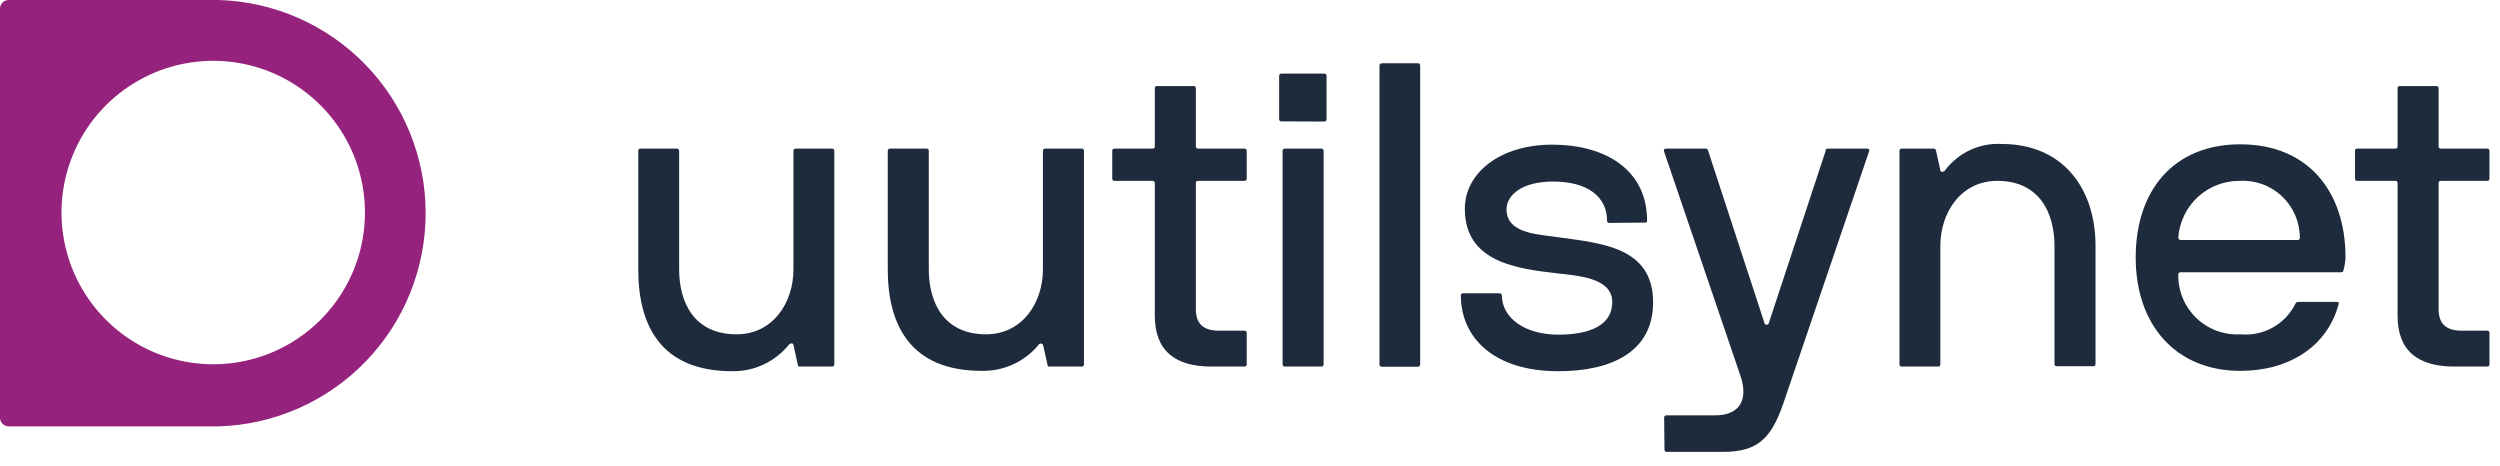 <svg width="145" height="27" viewBox="0 0 145 27" fill="none" xmlns="http://www.w3.org/2000/svg">
<path d="M12.67 0H0.5C0.367 0 0.24 0.053 0.146 0.146C0.053 0.24 0 0.367 0 0.5V24.23C0.003 24.362 0.056 24.488 0.149 24.581C0.242 24.674 0.368 24.727 0.5 24.73H12.67C15.889 24.639 18.945 23.296 21.189 20.987C23.433 18.678 24.688 15.585 24.688 12.365C24.688 9.145 23.433 6.052 21.189 3.743C18.945 1.434 15.889 0.092 12.67 0ZM13.86 21C12.019 21.317 10.124 21.04 8.451 20.208C6.778 19.376 5.413 18.034 4.553 16.375C3.694 14.716 3.385 12.826 3.671 10.98C3.957 9.133 4.824 7.426 6.145 6.105C7.466 4.784 9.174 3.917 11.02 3.631C12.866 3.345 14.756 3.654 16.415 4.513C18.074 5.373 19.416 6.738 20.248 8.411C21.079 10.084 21.357 11.979 21.04 13.82C20.732 15.612 19.876 17.264 18.59 18.55C17.304 19.836 15.652 20.692 13.86 21Z" fill="#95227D"/>
<path d="M46.39 21.26C46.32 21.26 46.29 21.26 46.27 21.14L46.02 20.01C46.02 19.87 45.79 19.91 45.74 20.01C45.345 20.494 44.846 20.882 44.279 21.145C43.713 21.408 43.094 21.54 42.47 21.53C38.34 21.53 37.02 18.89 37.02 15.64V8.74C37.02 8.708 37.033 8.678 37.055 8.655C37.078 8.633 37.108 8.62 37.14 8.62H39.27C39.302 8.62 39.332 8.633 39.355 8.655C39.377 8.678 39.39 8.708 39.39 8.74V15.62C39.39 17.52 40.24 19.39 42.72 19.39C44.82 19.39 46.02 17.57 46.02 15.62V8.74C46.02 8.708 46.033 8.678 46.055 8.655C46.078 8.633 46.108 8.62 46.14 8.62H48.27C48.302 8.62 48.332 8.633 48.355 8.655C48.377 8.678 48.39 8.708 48.39 8.74V21.14C48.39 21.172 48.377 21.203 48.355 21.225C48.332 21.247 48.302 21.26 48.27 21.26H46.39Z" fill="#1E2B3C"/>
<path d="M60.88 21.26C60.8 21.26 60.78 21.26 60.75 21.14L60.5 20.01C60.488 19.985 60.468 19.963 60.445 19.948C60.421 19.933 60.393 19.925 60.365 19.925C60.337 19.925 60.309 19.933 60.285 19.948C60.261 19.963 60.242 19.985 60.23 20.01C59.829 20.491 59.326 20.875 58.756 21.135C58.187 21.395 57.566 21.523 56.94 21.51C52.82 21.51 51.49 18.87 51.49 15.62V8.74C51.49 8.723 51.493 8.707 51.5 8.692C51.507 8.676 51.516 8.663 51.529 8.651C51.541 8.64 51.555 8.632 51.571 8.626C51.587 8.621 51.603 8.619 51.62 8.62H53.74C53.757 8.619 53.773 8.621 53.789 8.626C53.805 8.632 53.819 8.64 53.831 8.651C53.844 8.663 53.853 8.676 53.86 8.692C53.867 8.707 53.87 8.723 53.87 8.74V15.62C53.87 17.52 54.72 19.39 57.19 19.39C59.29 19.39 60.49 17.57 60.49 15.62V8.74C60.49 8.723 60.493 8.707 60.5 8.692C60.507 8.676 60.516 8.663 60.529 8.651C60.541 8.64 60.555 8.632 60.571 8.626C60.587 8.621 60.603 8.619 60.62 8.62H62.74C62.757 8.619 62.773 8.621 62.789 8.626C62.805 8.632 62.819 8.64 62.831 8.651C62.844 8.663 62.853 8.676 62.86 8.692C62.867 8.707 62.87 8.723 62.87 8.74V21.14C62.87 21.157 62.867 21.173 62.86 21.188C62.853 21.204 62.844 21.217 62.831 21.229C62.819 21.24 62.805 21.248 62.789 21.254C62.773 21.259 62.757 21.261 62.74 21.26H60.88Z" fill="#1E2B3C"/>
<path d="M72.31 21.14C72.31 21.157 72.307 21.173 72.3 21.189C72.293 21.204 72.284 21.218 72.271 21.229C72.259 21.24 72.245 21.249 72.229 21.254C72.213 21.259 72.197 21.262 72.18 21.26H70.26C68.18 21.26 66.98 20.36 66.98 18.32V10.62C66.981 10.604 66.979 10.587 66.974 10.571C66.969 10.556 66.96 10.541 66.949 10.529C66.937 10.517 66.924 10.507 66.908 10.5C66.893 10.493 66.877 10.49 66.86 10.49H64.64C64.623 10.492 64.607 10.489 64.591 10.484C64.575 10.479 64.561 10.47 64.549 10.459C64.536 10.447 64.527 10.434 64.52 10.419C64.513 10.403 64.51 10.387 64.51 10.37V8.74C64.51 8.724 64.513 8.707 64.52 8.692C64.527 8.677 64.536 8.663 64.549 8.652C64.561 8.64 64.575 8.632 64.591 8.626C64.607 8.621 64.623 8.619 64.64 8.62H66.86C66.877 8.62 66.893 8.617 66.908 8.61C66.924 8.604 66.937 8.594 66.949 8.582C66.96 8.569 66.969 8.555 66.974 8.539C66.979 8.523 66.981 8.507 66.98 8.49V5.12C66.978 5.103 66.981 5.085 66.987 5.069C66.993 5.052 67.002 5.037 67.015 5.025C67.027 5.013 67.042 5.003 67.058 4.997C67.075 4.991 67.093 4.989 67.11 4.99H69.23C69.248 4.989 69.265 4.991 69.281 4.997C69.298 5.003 69.313 5.013 69.325 5.025C69.338 5.037 69.347 5.052 69.353 5.069C69.359 5.085 69.362 5.103 69.36 5.12V8.49C69.359 8.507 69.361 8.523 69.366 8.539C69.371 8.555 69.38 8.569 69.391 8.582C69.403 8.594 69.416 8.604 69.432 8.61C69.447 8.617 69.463 8.62 69.48 8.62H72.18C72.197 8.619 72.213 8.621 72.229 8.626C72.245 8.632 72.259 8.64 72.271 8.652C72.284 8.663 72.293 8.677 72.3 8.692C72.307 8.707 72.31 8.724 72.31 8.74V10.37C72.31 10.387 72.307 10.403 72.3 10.419C72.293 10.434 72.284 10.447 72.271 10.459C72.259 10.47 72.245 10.479 72.229 10.484C72.213 10.489 72.197 10.492 72.18 10.49H69.48C69.463 10.49 69.447 10.493 69.432 10.5C69.416 10.507 69.403 10.517 69.391 10.529C69.38 10.541 69.371 10.556 69.366 10.571C69.361 10.587 69.359 10.604 69.36 10.62V17.93C69.36 18.7 69.71 19.18 70.71 19.18H72.18C72.197 19.179 72.213 19.181 72.229 19.186C72.245 19.192 72.259 19.2 72.271 19.212C72.284 19.223 72.293 19.237 72.3 19.252C72.307 19.267 72.31 19.284 72.31 19.3V21.14Z" fill="#1E2B3C"/>
<path d="M74.32 7.04C74.303 7.041 74.287 7.039 74.271 7.034C74.255 7.028 74.241 7.02 74.228 7.009C74.216 6.997 74.207 6.984 74.2 6.968C74.193 6.953 74.19 6.937 74.19 6.92V4.39C74.19 4.373 74.193 4.357 74.2 4.342C74.207 4.326 74.216 4.313 74.228 4.301C74.241 4.29 74.255 4.281 74.271 4.276C74.287 4.271 74.303 4.269 74.32 4.27H76.82C76.852 4.27 76.882 4.283 76.905 4.305C76.927 4.328 76.94 4.358 76.94 4.39V6.93C76.94 6.962 76.927 6.992 76.905 7.015C76.882 7.037 76.852 7.05 76.82 7.05L74.32 7.04ZM76.77 21.14C76.77 21.157 76.767 21.173 76.76 21.188C76.753 21.204 76.744 21.217 76.731 21.229C76.719 21.24 76.705 21.248 76.689 21.254C76.673 21.259 76.656 21.261 76.64 21.26H74.52C74.503 21.261 74.487 21.259 74.471 21.254C74.455 21.248 74.441 21.24 74.429 21.229C74.416 21.217 74.407 21.204 74.4 21.188C74.393 21.173 74.39 21.157 74.39 21.14V8.74C74.39 8.723 74.393 8.707 74.4 8.692C74.407 8.676 74.416 8.663 74.429 8.651C74.441 8.64 74.455 8.631 74.471 8.626C74.487 8.621 74.503 8.619 74.52 8.62H76.64C76.656 8.619 76.673 8.621 76.689 8.626C76.705 8.631 76.719 8.64 76.731 8.651C76.744 8.663 76.753 8.676 76.76 8.692C76.767 8.707 76.77 8.723 76.77 8.74V21.14Z" fill="#1E2B3C"/>
<path d="M80.13 3.67H82.25C82.282 3.67 82.312 3.683 82.335 3.705C82.357 3.728 82.37 3.758 82.37 3.79V21.14C82.37 21.173 82.358 21.204 82.335 21.229C82.313 21.253 82.283 21.267 82.25 21.27H80.13C80.099 21.268 80.07 21.254 80.048 21.232C80.026 21.21 80.012 21.181 80.01 21.15V3.8C80.01 3.768 80.023 3.738 80.045 3.715C80.068 3.693 80.098 3.68 80.13 3.68V3.67Z" fill="#1E2B3C"/>
<path d="M93.33 12.93C93.314 12.93 93.299 12.927 93.284 12.921C93.269 12.915 93.256 12.906 93.245 12.895C93.234 12.884 93.225 12.871 93.219 12.856C93.213 12.841 93.21 12.826 93.21 12.81C93.21 11.43 92.11 10.53 90.08 10.53C88.21 10.53 87.38 11.36 87.38 12.13C87.38 13.56 89.18 13.58 90.38 13.76C92.88 14.11 95.88 14.33 95.88 17.53C95.88 20.38 93.51 21.53 90.38 21.53C86.58 21.53 84.73 19.53 84.73 17.14C84.728 17.123 84.731 17.105 84.737 17.089C84.743 17.072 84.752 17.057 84.765 17.045C84.777 17.032 84.792 17.023 84.808 17.017C84.825 17.011 84.843 17.009 84.86 17.01H86.96C86.978 17.009 86.997 17.011 87.014 17.017C87.032 17.023 87.048 17.032 87.062 17.044C87.076 17.056 87.087 17.071 87.096 17.087C87.104 17.104 87.109 17.122 87.11 17.14C87.11 18.39 88.38 19.41 90.38 19.41C91.66 19.41 93.51 19.14 93.51 17.51C93.51 16.09 91.43 15.99 90.38 15.86C87.98 15.59 84.96 15.21 84.96 12.11C84.96 10.06 86.96 8.39 90.03 8.39C93.1 8.39 95.53 9.84 95.53 12.79C95.53 12.86 95.53 12.91 95.43 12.91L93.33 12.93Z" fill="#1E2B3C"/>
<path d="M96.52 24.21C96.52 24.194 96.523 24.177 96.53 24.162C96.537 24.146 96.546 24.133 96.559 24.122C96.571 24.11 96.585 24.102 96.601 24.096C96.617 24.091 96.633 24.089 96.65 24.09H99.47C100.95 24.09 101.4 23.14 100.95 21.81L96.5 8.74C96.5 8.64 96.57 8.62 96.65 8.62H98.94C99.02 8.62 99.04 8.67 99.07 8.74L102.34 18.74C102.348 18.767 102.364 18.791 102.387 18.808C102.409 18.825 102.437 18.834 102.465 18.834C102.493 18.834 102.521 18.825 102.543 18.808C102.566 18.791 102.582 18.767 102.59 18.74L105.89 8.74C105.89 8.67 105.89 8.62 106.02 8.62H108.29C108.37 8.62 108.44 8.67 108.42 8.74L103.42 23.44C102.72 25.44 101.94 26.21 99.92 26.21H96.67C96.653 26.212 96.637 26.209 96.621 26.204C96.605 26.199 96.591 26.19 96.579 26.179C96.566 26.167 96.557 26.154 96.55 26.139C96.543 26.123 96.54 26.107 96.54 26.09L96.52 24.21Z" fill="#1E2B3C"/>
<path d="M112.17 8.62C112.24 8.62 112.27 8.67 112.29 8.74L112.54 9.87C112.54 10.02 112.77 9.97 112.82 9.87C113.199 9.368 113.695 8.967 114.265 8.702C114.836 8.437 115.462 8.316 116.09 8.35C119.71 8.35 121.54 11 121.54 14.25V21.12C121.54 21.136 121.537 21.153 121.53 21.168C121.523 21.183 121.514 21.197 121.501 21.208C121.489 21.22 121.475 21.228 121.459 21.234C121.443 21.239 121.426 21.241 121.41 21.24H119.29C119.273 21.241 119.257 21.239 119.241 21.234C119.225 21.228 119.211 21.22 119.199 21.208C119.186 21.197 119.177 21.183 119.17 21.168C119.163 21.153 119.16 21.136 119.16 21.12V14.27C119.16 12.37 118.31 10.49 115.84 10.49C113.74 10.49 112.54 12.32 112.54 14.27V21.14C112.54 21.172 112.527 21.202 112.505 21.225C112.482 21.247 112.452 21.26 112.42 21.26H110.29C110.274 21.26 110.259 21.257 110.244 21.251C110.229 21.245 110.216 21.236 110.205 21.225C110.194 21.213 110.185 21.2 110.179 21.186C110.173 21.171 110.17 21.155 110.17 21.14V8.74C110.17 8.724 110.173 8.708 110.179 8.694C110.185 8.679 110.194 8.666 110.205 8.655C110.216 8.644 110.229 8.635 110.244 8.629C110.259 8.623 110.274 8.62 110.29 8.62H112.17Z" fill="#1E2B3C"/>
<path d="M126.47 15.79C126.453 15.789 126.435 15.791 126.419 15.797C126.402 15.803 126.387 15.812 126.375 15.825C126.362 15.837 126.353 15.852 126.347 15.869C126.341 15.885 126.339 15.903 126.34 15.92C126.331 16.389 126.419 16.855 126.599 17.289C126.778 17.723 127.045 18.115 127.383 18.441C127.721 18.766 128.122 19.019 128.562 19.182C129.002 19.346 129.471 19.416 129.94 19.39C130.585 19.453 131.234 19.32 131.801 19.008C132.369 18.695 132.829 18.219 133.12 17.64C133.17 17.54 133.22 17.51 133.29 17.51H135.52C135.59 17.51 135.67 17.51 135.64 17.64C134.99 20.09 132.77 21.51 129.94 21.51C126.19 21.51 123.87 18.84 123.87 14.94C123.87 11.04 126.07 8.37 129.94 8.37C133.81 8.37 136.04 11.04 136.04 14.94C136.029 15.187 135.988 15.432 135.92 15.67C135.92 15.74 135.87 15.79 135.79 15.79H126.47ZM129.89 10.49C128.99 10.486 128.121 10.824 127.462 11.437C126.802 12.05 126.401 12.892 126.34 13.79C126.342 13.824 126.357 13.856 126.381 13.879C126.405 13.903 126.436 13.918 126.47 13.92H133.27C133.287 13.92 133.303 13.917 133.318 13.91C133.334 13.903 133.347 13.894 133.359 13.882C133.37 13.869 133.379 13.855 133.384 13.839C133.389 13.823 133.392 13.807 133.39 13.79C133.391 13.339 133.299 12.893 133.121 12.479C132.943 12.065 132.682 11.692 132.354 11.383C132.026 11.074 131.638 10.835 131.214 10.681C130.791 10.528 130.34 10.463 129.89 10.49Z" fill="#1E2B3C"/>
<path d="M144.39 21.14C144.39 21.157 144.387 21.173 144.38 21.189C144.373 21.204 144.364 21.218 144.351 21.229C144.339 21.24 144.325 21.249 144.309 21.254C144.293 21.259 144.277 21.262 144.26 21.26H142.34C140.26 21.26 139.06 20.36 139.06 18.32V10.62C139.061 10.604 139.059 10.587 139.054 10.571C139.049 10.556 139.04 10.541 139.029 10.529C139.017 10.517 139.004 10.507 138.988 10.5C138.973 10.493 138.957 10.49 138.94 10.49H136.71C136.694 10.49 136.679 10.487 136.664 10.481C136.65 10.475 136.636 10.466 136.625 10.455C136.614 10.444 136.605 10.431 136.599 10.416C136.593 10.402 136.59 10.386 136.59 10.37V8.74C136.59 8.708 136.603 8.678 136.625 8.655C136.648 8.633 136.678 8.62 136.71 8.62H138.94C138.957 8.62 138.973 8.617 138.988 8.61C139.004 8.604 139.017 8.594 139.029 8.582C139.04 8.569 139.049 8.555 139.054 8.539C139.059 8.523 139.061 8.507 139.06 8.49V5.12C139.059 5.103 139.061 5.085 139.067 5.069C139.073 5.052 139.082 5.037 139.095 5.025C139.107 5.013 139.122 5.003 139.139 4.997C139.155 4.991 139.173 4.989 139.19 4.99H141.31C141.328 4.989 141.345 4.991 141.362 4.997C141.378 5.003 141.393 5.013 141.405 5.025C141.418 5.037 141.427 5.052 141.433 5.069C141.439 5.085 141.442 5.103 141.44 5.12V8.49C141.439 8.507 141.441 8.523 141.446 8.539C141.452 8.555 141.46 8.569 141.471 8.582C141.483 8.594 141.496 8.604 141.512 8.61C141.527 8.617 141.543 8.62 141.56 8.62H144.26C144.277 8.619 144.293 8.621 144.309 8.626C144.325 8.632 144.339 8.64 144.351 8.652C144.364 8.663 144.373 8.677 144.38 8.692C144.387 8.707 144.39 8.724 144.39 8.74V10.37C144.39 10.387 144.387 10.403 144.38 10.419C144.373 10.434 144.364 10.447 144.351 10.459C144.339 10.47 144.325 10.479 144.309 10.484C144.293 10.489 144.277 10.492 144.26 10.49H141.56C141.543 10.49 141.527 10.493 141.512 10.5C141.496 10.507 141.483 10.517 141.471 10.529C141.46 10.541 141.452 10.556 141.446 10.571C141.441 10.587 141.439 10.604 141.44 10.62V17.93C141.44 18.7 141.79 19.18 142.79 19.18H144.26C144.277 19.179 144.293 19.181 144.309 19.186C144.325 19.192 144.339 19.2 144.351 19.212C144.364 19.223 144.373 19.237 144.38 19.252C144.387 19.267 144.39 19.284 144.39 19.3V21.14Z" fill="#1E2B3C"/>
</svg>
